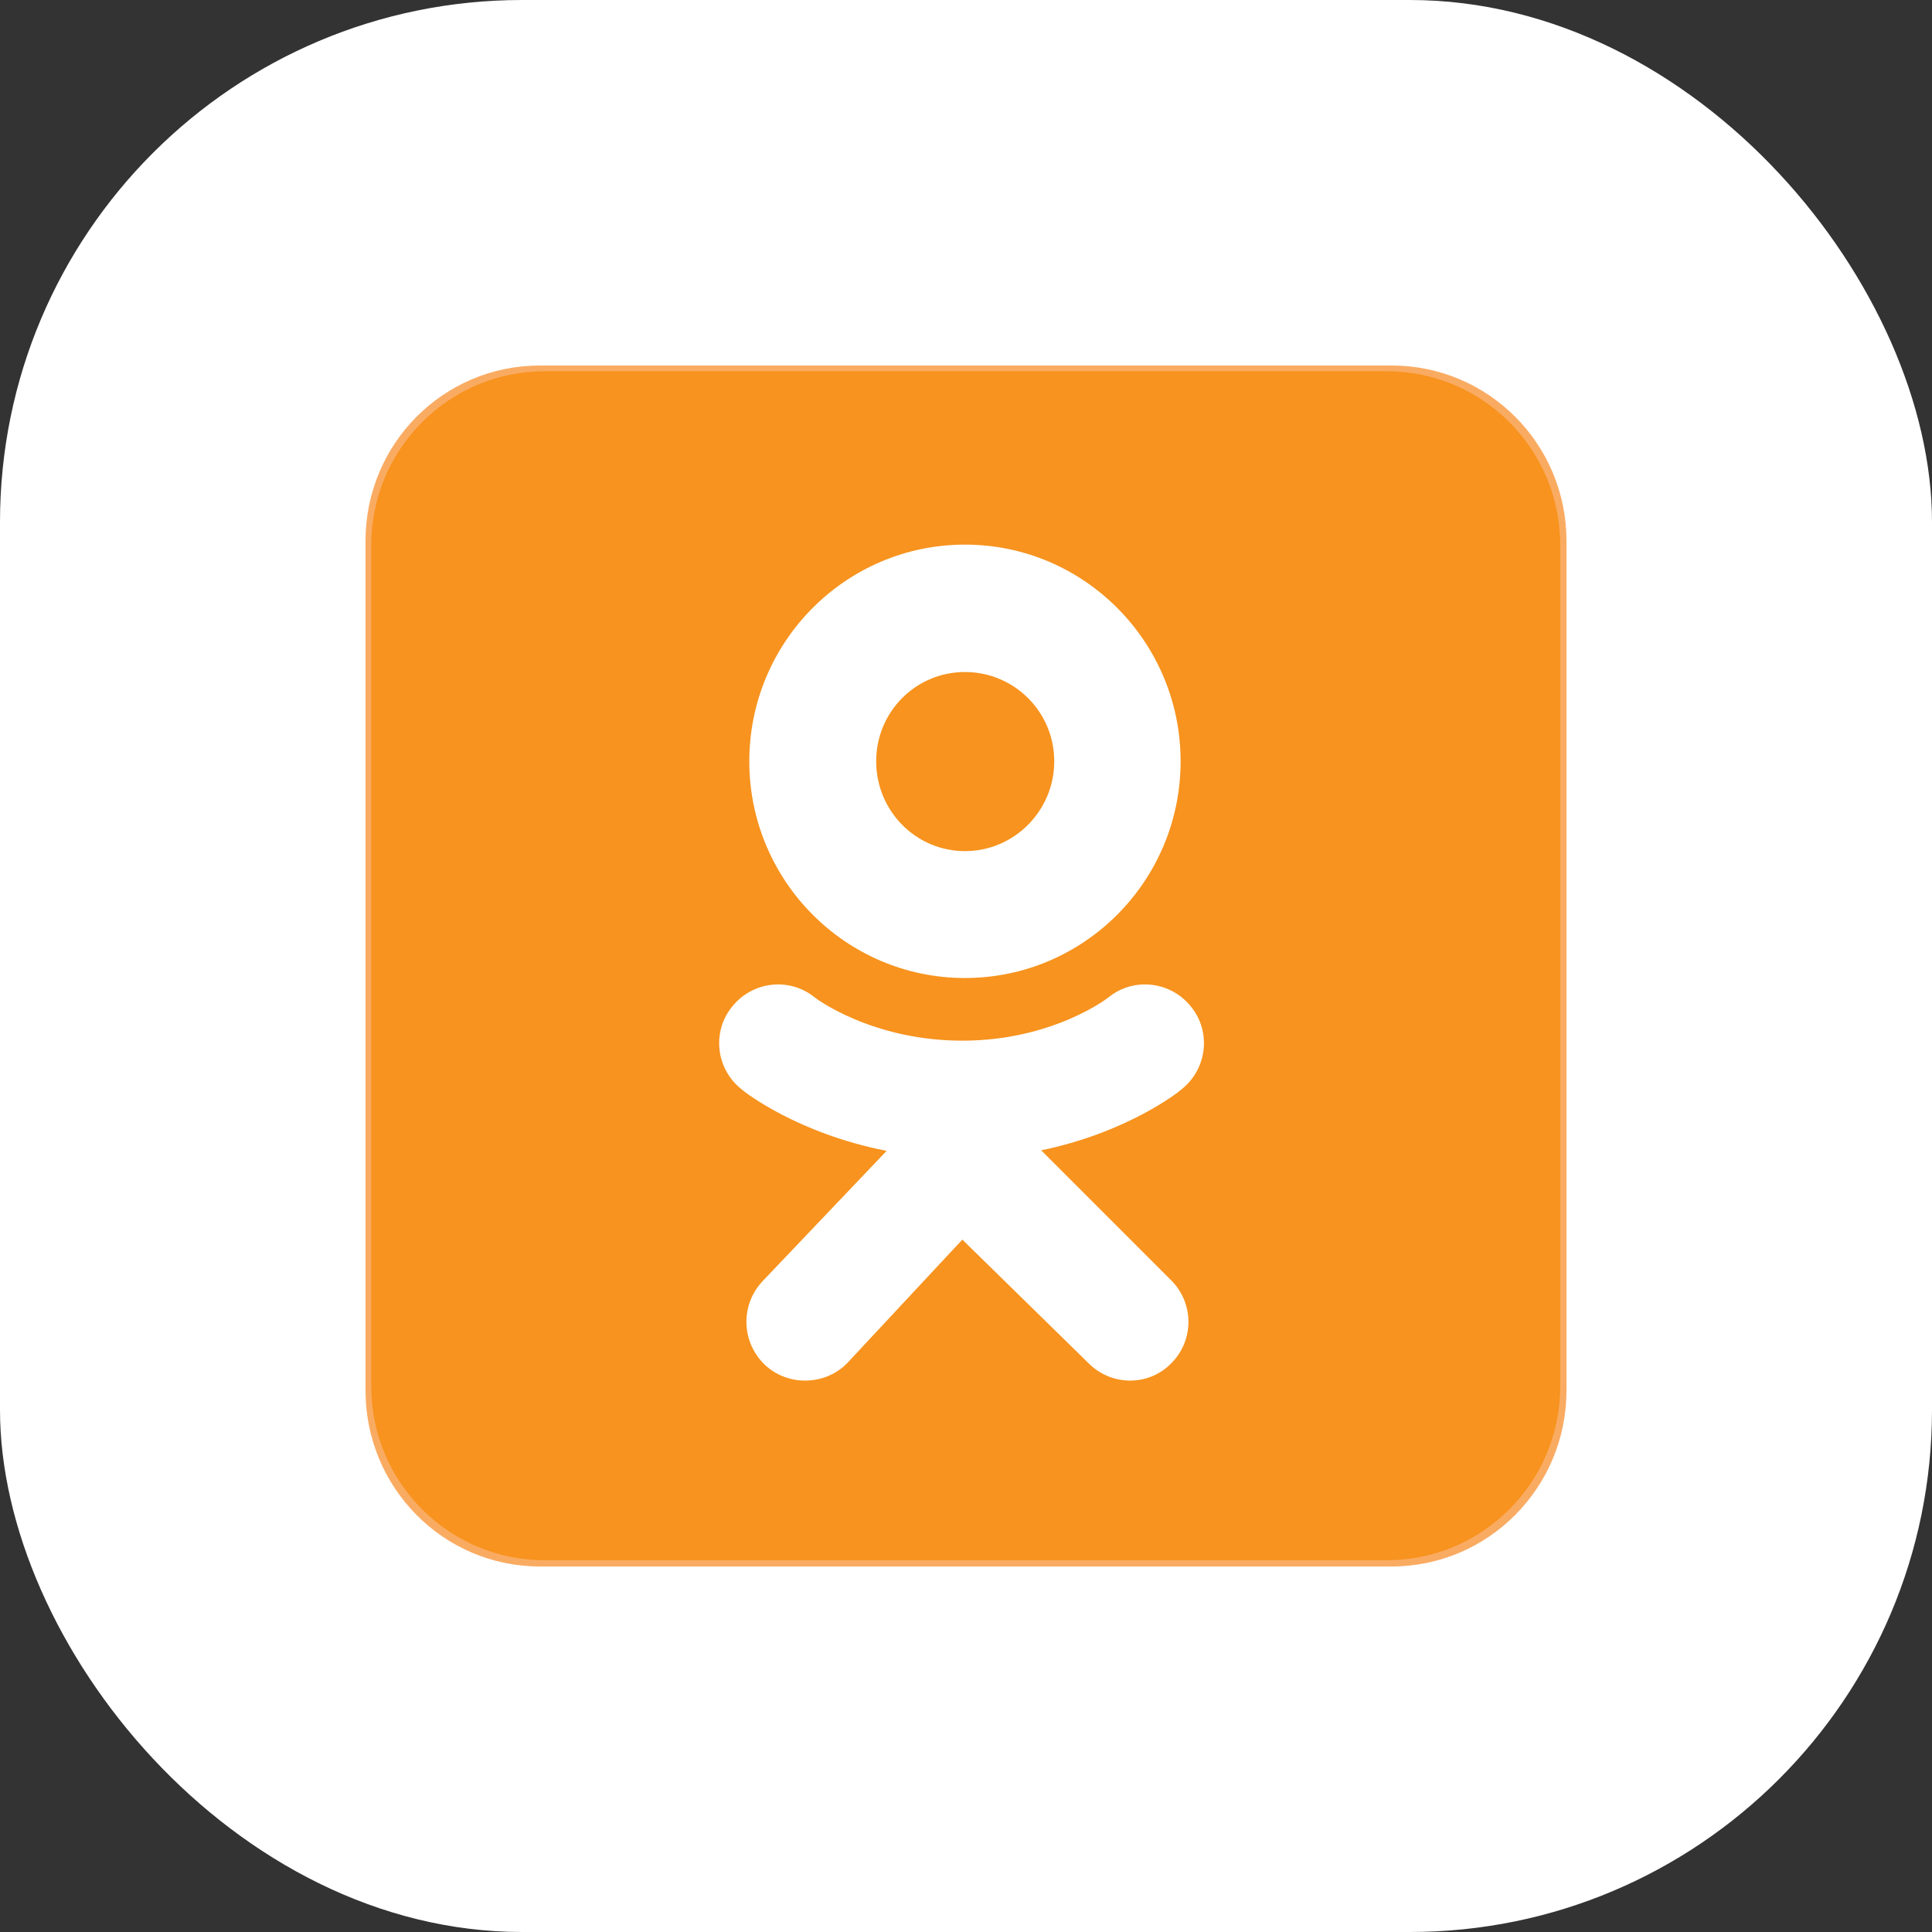 <svg width="37" height="37" viewBox="0 0 37 37" fill="none" xmlns="http://www.w3.org/2000/svg" xmlns:xlink="http://www.w3.org/1999/xlink">
	<rect x="0" y="0" width="37" height="37" fill="#333333" stroke="none"/>
	<desc>
			Created with Pixso.
	</desc>
	<defs>
		<clipPath id="clip223_3847">
			<rect id="Odnoklassniki 1" width="23" height="23" transform="translate(7 7)" fill="white" fill-opacity="0"/>
		</clipPath>
		<clipPath id="clip223_3846">
			<rect id="Frame 1913" rx="10" width="37" height="37" fill="white" fill-opacity="0"/>
		</clipPath>
	</defs>
	<rect id="Frame 1913" rx="10" width="37" height="37" fill="#FFFFFF" fill-opacity="1"/>
	<g clip-path="url(#clip223_3846)">
		<rect id="Odnoklassniki 1" width="23" height="23" transform="translate(7 7)" fill="#FFFFFF" fill-opacity="0"/>
		<g clip-path="url(#clip223_3847)">
			<path id="Vector" d="M30 26.63C30 28.49 28.5 30 26.65 30L10.34 30C8.49 30 7 28.49 7 26.63L7 10.36C7 8.5 8.49 7 10.34 7L26.65 7C28.5 7 30 8.5 30 10.36L30 26.63Z" fill="#FAAB62" fill-opacity="1" fill-rule="nonzero"/>
			<path id="Vector" d="M29.88 26.55C29.88 28.39 28.39 29.88 26.56 29.88L10.43 29.88C8.6 29.88 7.11 28.39 7.11 26.55L7.11 10.44C7.11 8.6 8.6 7.11 10.43 7.11L26.56 7.11C28.39 7.11 29.88 8.6 29.88 10.44L29.88 26.55Z" fill="#F7931E" fill-opacity="1" fill-rule="nonzero"/>
			<path id="Vector" d="M18.48 10.43C16.2 10.43 14.35 12.29 14.35 14.58C14.35 16.87 16.2 18.73 18.48 18.73C20.76 18.73 22.61 16.87 22.61 14.58C22.61 12.29 20.76 10.43 18.48 10.43ZM18.48 16.3C17.54 16.3 16.78 15.53 16.78 14.58C16.78 13.63 17.54 12.87 18.48 12.87C19.42 12.87 20.19 13.63 20.19 14.58C20.19 15.53 19.42 16.3 18.48 16.3Z" fill="#FFFFFF" fill-opacity="1" fill-rule="nonzero"/>
			<path id="Vector" d="M19.94 22.03C21.59 21.69 22.58 20.91 22.63 20.86C23.12 20.47 23.2 19.76 22.81 19.28C22.42 18.79 21.71 18.71 21.23 19.1C21.22 19.11 20.16 19.93 18.43 19.93C16.69 19.93 15.61 19.11 15.6 19.1C15.12 18.71 14.41 18.79 14.02 19.28C13.63 19.76 13.71 20.47 14.2 20.86C14.25 20.91 15.28 21.71 16.98 22.04L14.61 24.53C14.18 24.98 14.19 25.69 14.64 26.13C14.86 26.34 15.14 26.44 15.42 26.44C15.71 26.44 16.01 26.33 16.23 26.1L18.43 23.74L20.85 26.11C21.29 26.55 22 26.55 22.43 26.11C22.87 25.67 22.87 24.96 22.43 24.52L19.94 22.03Z" fill="#FFFFFF" fill-opacity="1" fill-rule="nonzero"/>
			<path id="Vector" d="M18.43 19.93C18.42 19.93 18.43 19.93 18.43 19.93C18.42 19.93 18.43 19.93 18.43 19.93Z" fill="#FFFFFF" fill-opacity="1" fill-rule="nonzero"/>
		</g>
	</g>
</svg>
